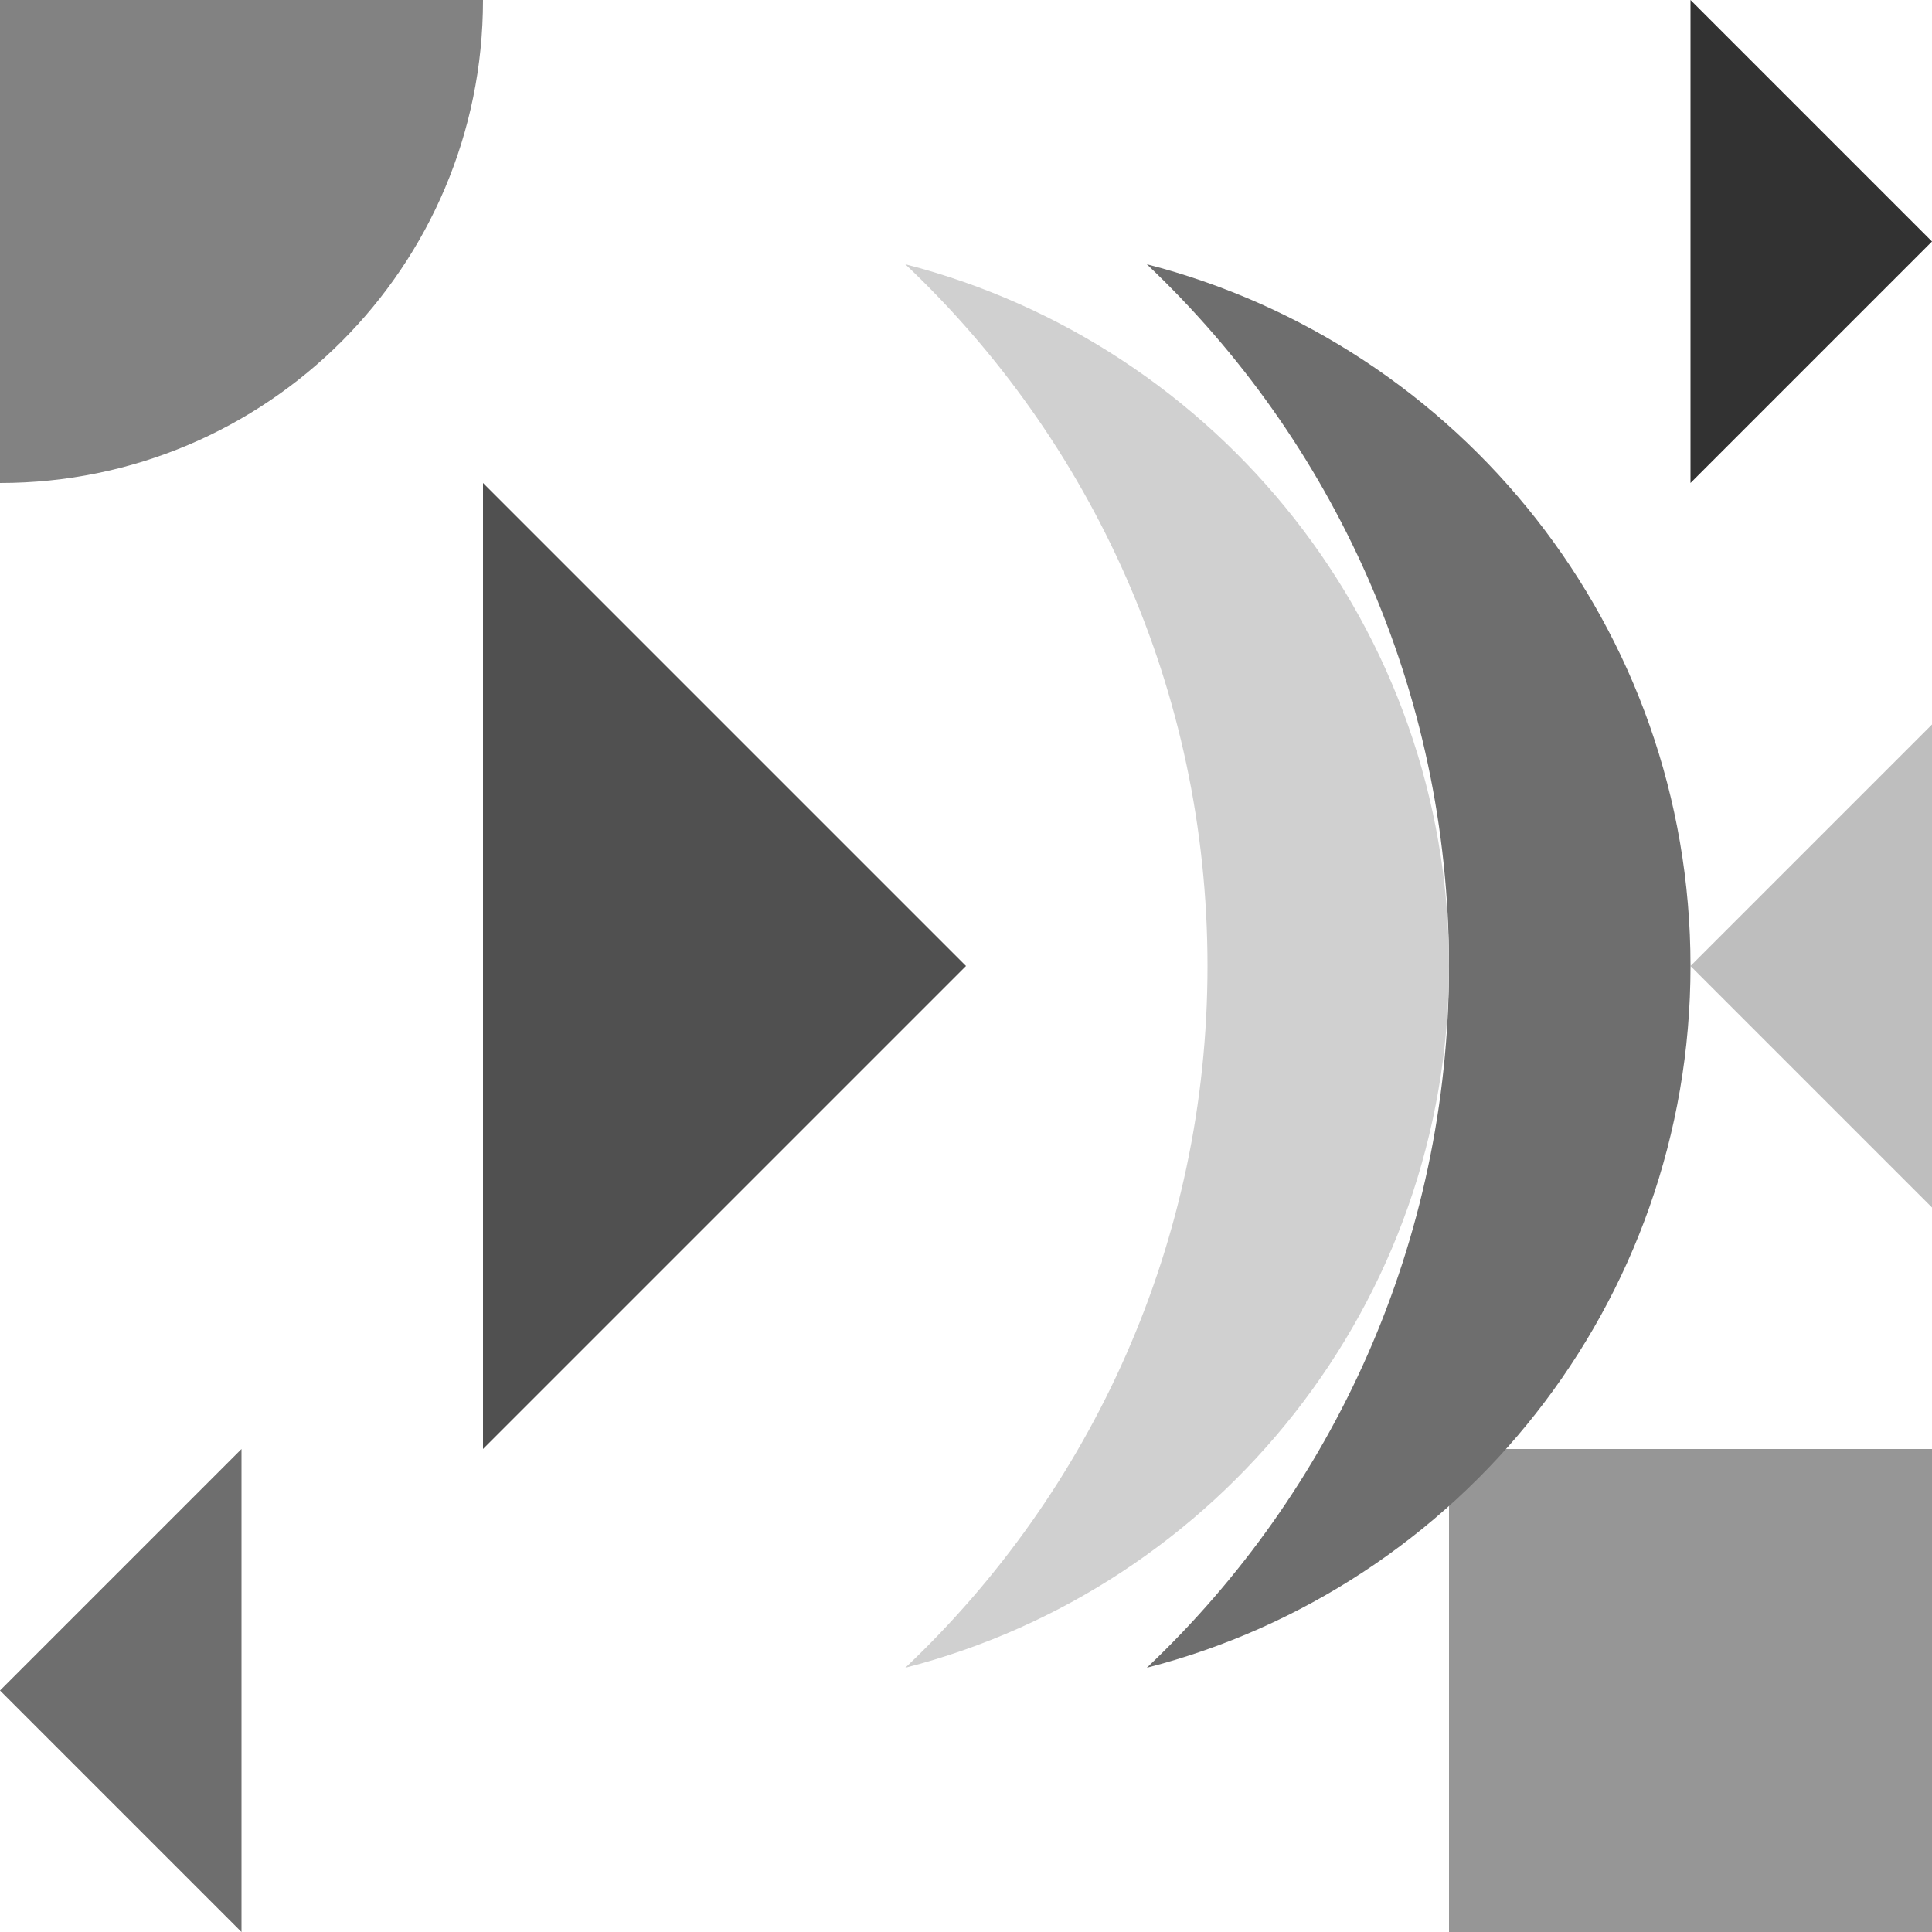 <svg xmlns="http://www.w3.org/2000/svg" width="512" height="512" xmlns:v="https://vecta.io/nano"><path fill="#fff" d="M0 0h512v512H0z"/><path fill="#969696" d="M384 384h128v128H384z"/><path fill="#323232" d="M448 128V0l64 64z"/><path fill="#bebebe" d="M512 320V192l-64 64z"/><path fill="#6e6e6e" d="M64 512V384L0 448z"/><path fill="#505050" d="M128 384V128l128 128z"/><path fill="#828282" d="M0,128c70.692,0,128-57.308,128-128H0V128z"/><path fill="#6e6e6e" d="M303.913 70.027C353.228 116.69 384 182.749 384 256s-30.772 139.31-80.087 185.973C386.769 420.688 448 345.495 448 256S386.769 91.312 303.913 70.027z"/><path fill="#d0d0d0" d="M239.914 70.027C289.228 116.69 320 182.749 320 256s-30.772 139.31-80.086 185.973C322.769 420.688 384 345.495 384 256S322.769 91.312 239.914 70.027z"/></svg>